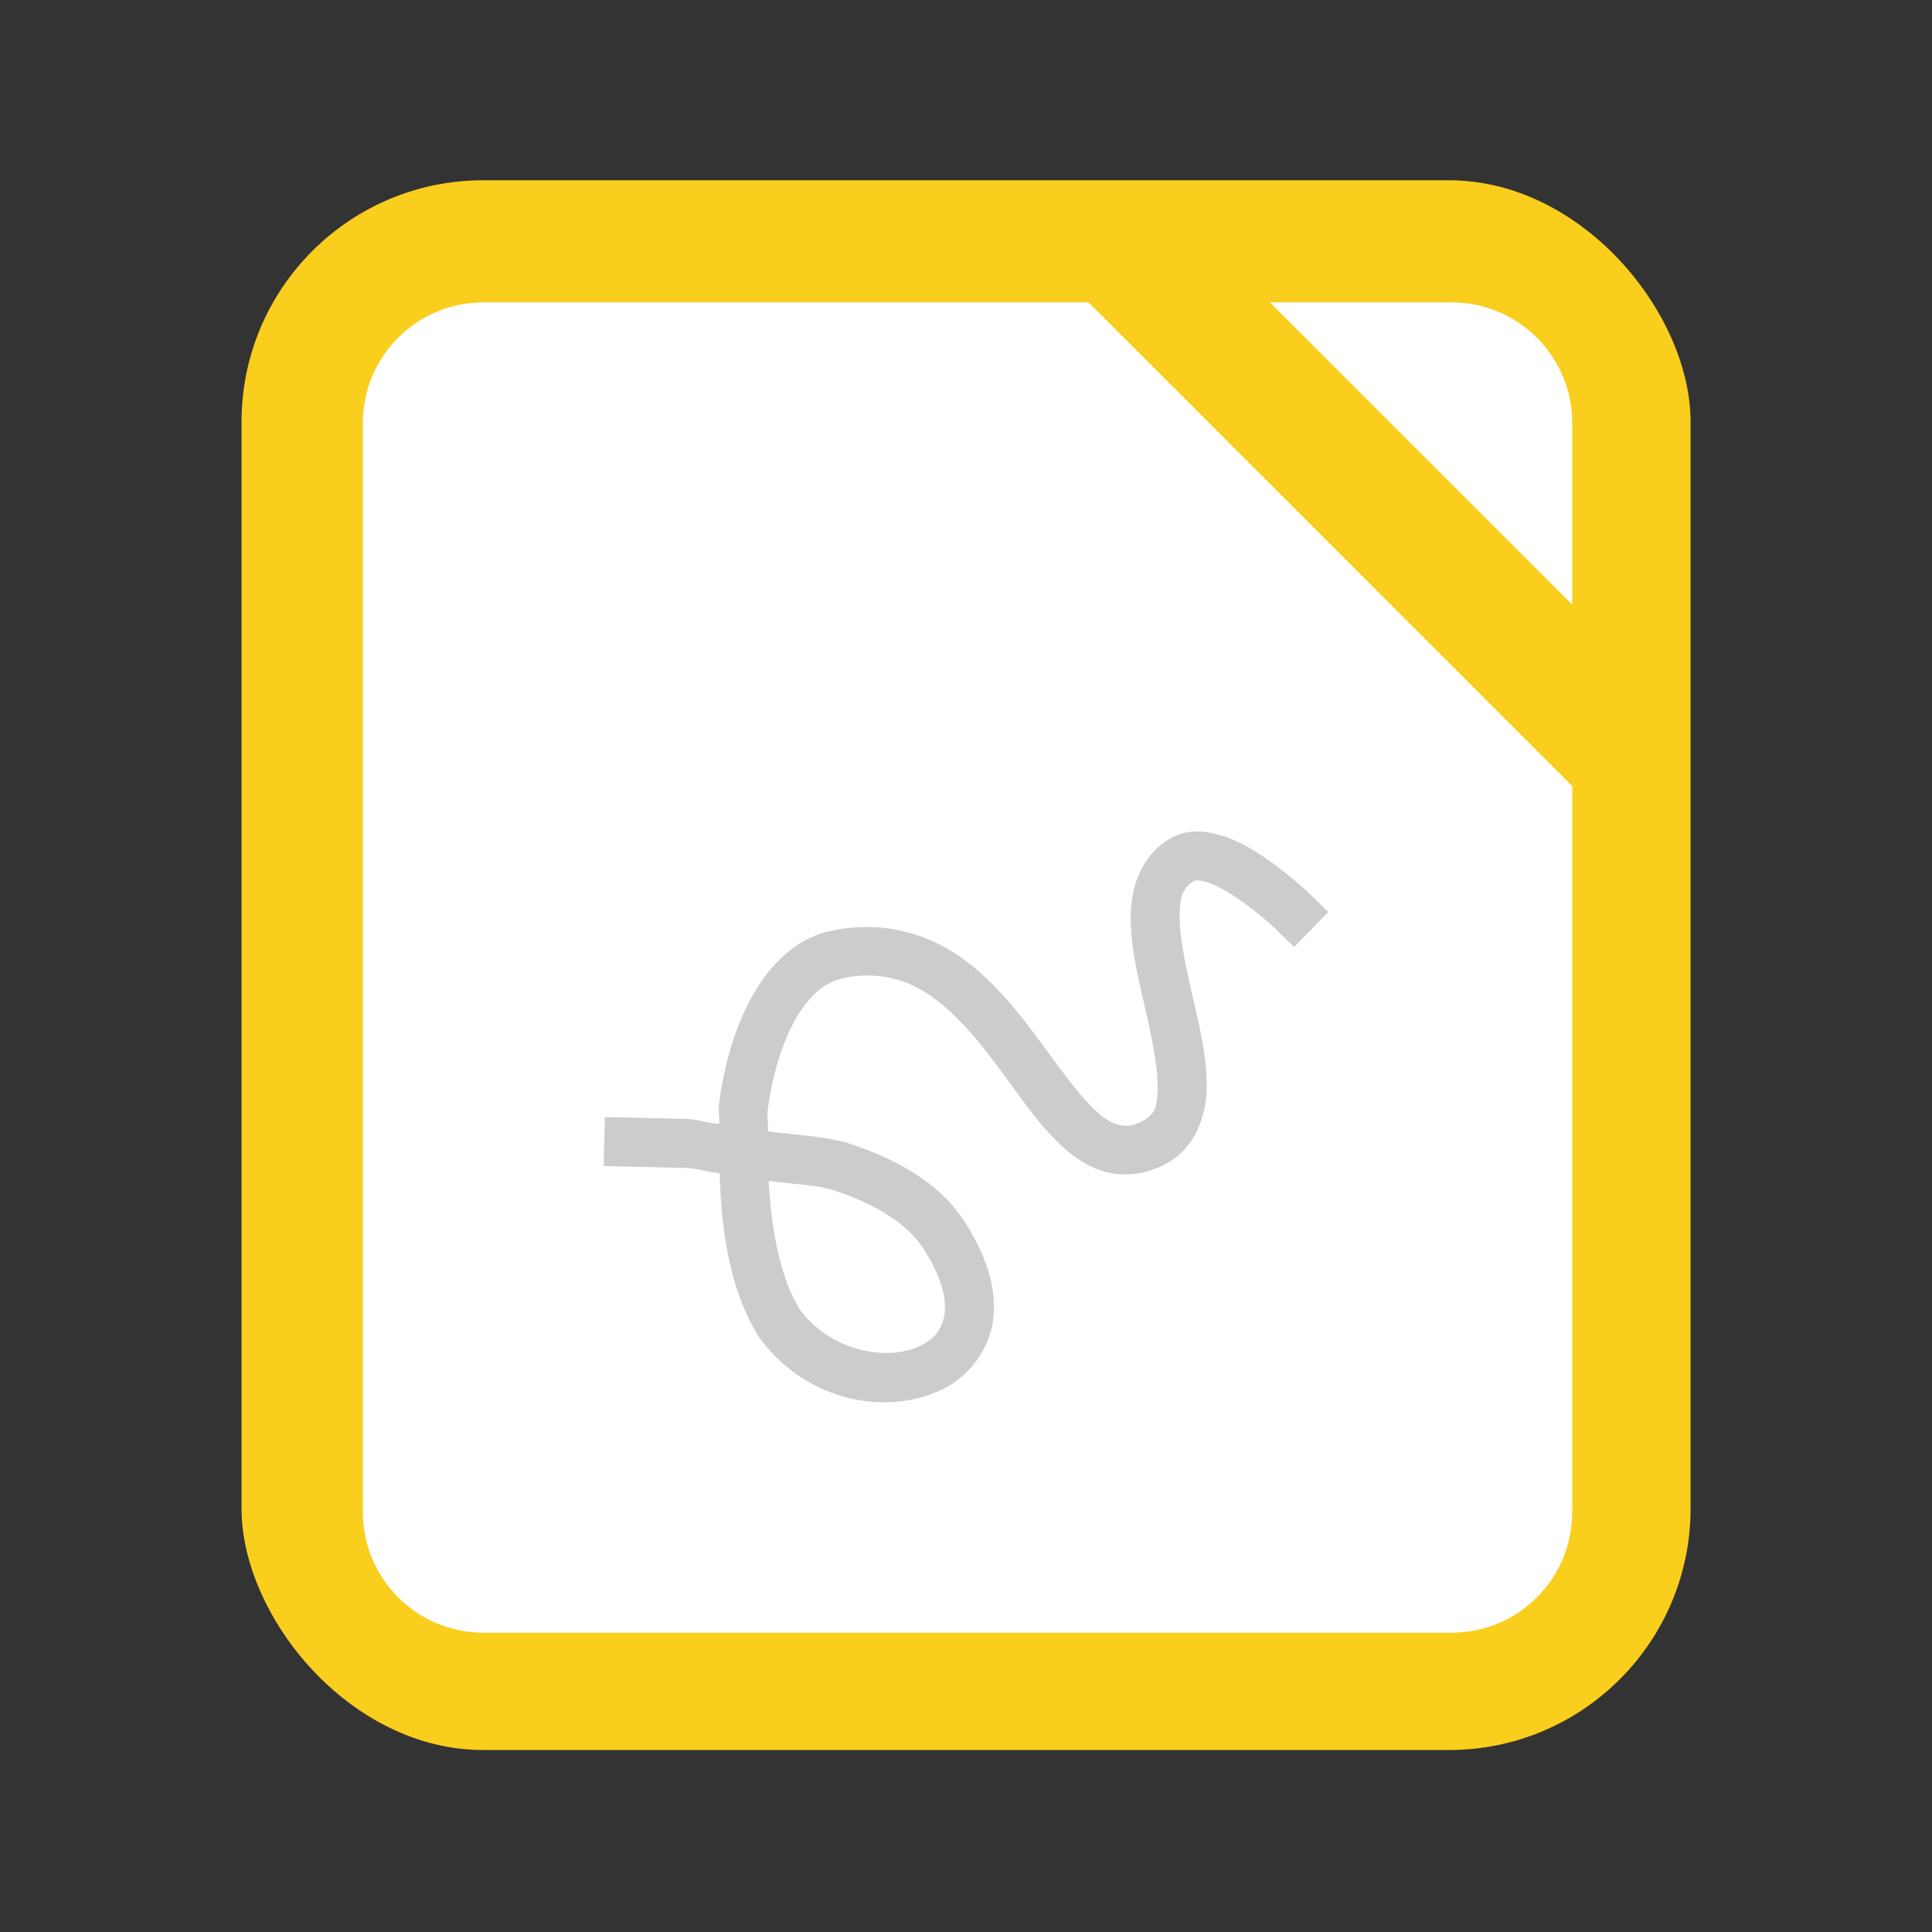 <svg width="64" height="64" version="1.1" viewBox="0 0 16.933 16.933" xmlns="http://www.w3.org/2000/svg" xmlns:xlink="http://www.w3.org/1999/xlink">
 <rect x="0" y="0" width="16.933" height="16.933" fill="#333333" stroke="none"/>
 <g transform="translate(-1.0589e-8 -280.07)" paint-order="markers stroke fill">
  <rect x="2.117" y="281.65" width="12.7" height="13.758" rx="2.117" ry="2.117" fill="#f9ce1d"/>
  <path transform="matrix(.265 0 0 .265 0 280.07)" d="m16 10c-2.216 0-4 1.784-4 4v36c0 2.216 1.784 4 4 4h32c2.216 0 4-1.784 4-4v-24l-16-16zm25.998 0 10.002 9.998v-5.998c0-2.216-1.784-4-4-4z" fill="#ffffff" stroke-width="3.78"/>
 </g>
 <path d="m10.72 7.329c-0.136-0.046-0.302-0.07-0.457 0.017-0.26 0.145-0.353 0.432-0.353 0.694 0 0.261 0.066 0.534 0.126 0.795 0.06 0.262 0.112 0.513 0.11 0.69-1e-3 0.179-0.026 0.247-0.134 0.301-0.086 0.044-0.14 0.047-0.194 0.036a0.45 0.45 0 0 1-0.194-0.109c-0.15-0.129-0.322-0.373-0.517-0.636s-0.417-0.546-0.716-0.747a1.422 1.422 0 0 0-1.133-0.205h-9e-3c-0.29 0.078-0.507 0.298-0.658 0.569-0.15 0.27-0.244 0.598-0.29 0.947-6e-3 0.055 7e-3 0.113 3e-3 0.17-0.101-7e-3 -0.187-0.042-0.29-0.044l-0.498-0.012-0.215-5e-3 -0.01 0.43 0.215 5e-3 0.5 0.011c0.11 5e-3 0.194 0.037 0.302 0.046 0.013 0.517 0.093 1.033 0.34 1.43l4e-3 7e-3 5e-3 6e-3c0.382 0.524 1.034 0.676 1.519 0.488a0.818 0.818 0 0 0 0.514-0.567c0.064-0.274-0.013-0.594-0.237-0.94-0.213-0.33-0.58-0.542-1.007-0.682-0.214-0.07-0.474-0.073-0.715-0.109 4e-3 -0.06-0.01-0.121-3e-3 -0.18 0.04-0.306 0.124-0.587 0.239-0.792 0.113-0.204 0.248-0.321 0.391-0.361a0.943 0.943 0 0 1 0.793 0.143c0.223 0.15 0.423 0.392 0.611 0.646 0.188 0.253 0.36 0.516 0.582 0.706 0.11 0.095 0.238 0.174 0.389 0.204a0.73 0.73 0 0 0 0.472-0.074c0.266-0.133 0.368-0.42 0.371-0.679s-0.062-0.529-0.122-0.79c-0.06-0.263-0.115-0.516-0.115-0.7 0-0.183 0.029-0.261 0.133-0.32 2e-3 0 0.036-0.01 0.112 0.015 0.075 0.026 0.174 0.08 0.266 0.143 0.184 0.125 0.339 0.274 0.339 0.274l0.153 0.15 0.3-0.307-0.154-0.15s-0.174-0.17-0.397-0.322a1.547 1.547 0 0 0-0.37-0.195zm-3.983 3.02c0.192 0.03 0.412 0.032 0.575 0.085 0.372 0.122 0.646 0.3 0.78 0.508 0.183 0.282 0.209 0.483 0.18 0.61-0.03 0.126-0.112 0.209-0.252 0.263-0.277 0.107-0.746 0.02-1.01-0.338-0.175-0.284-0.249-0.7-0.273-1.129z" color="#000000" fill="#cccccc" fill-rule="evenodd" font-family="sans-serif" font-weight="400" overflow="visible" solid-color="#000000" style="isolation:auto;mix-blend-mode:normal;text-decoration-color:#000000;text-decoration-line:none;text-decoration-style:solid;text-indent:0;text-transform:none;white-space:normal"/>
</svg>
